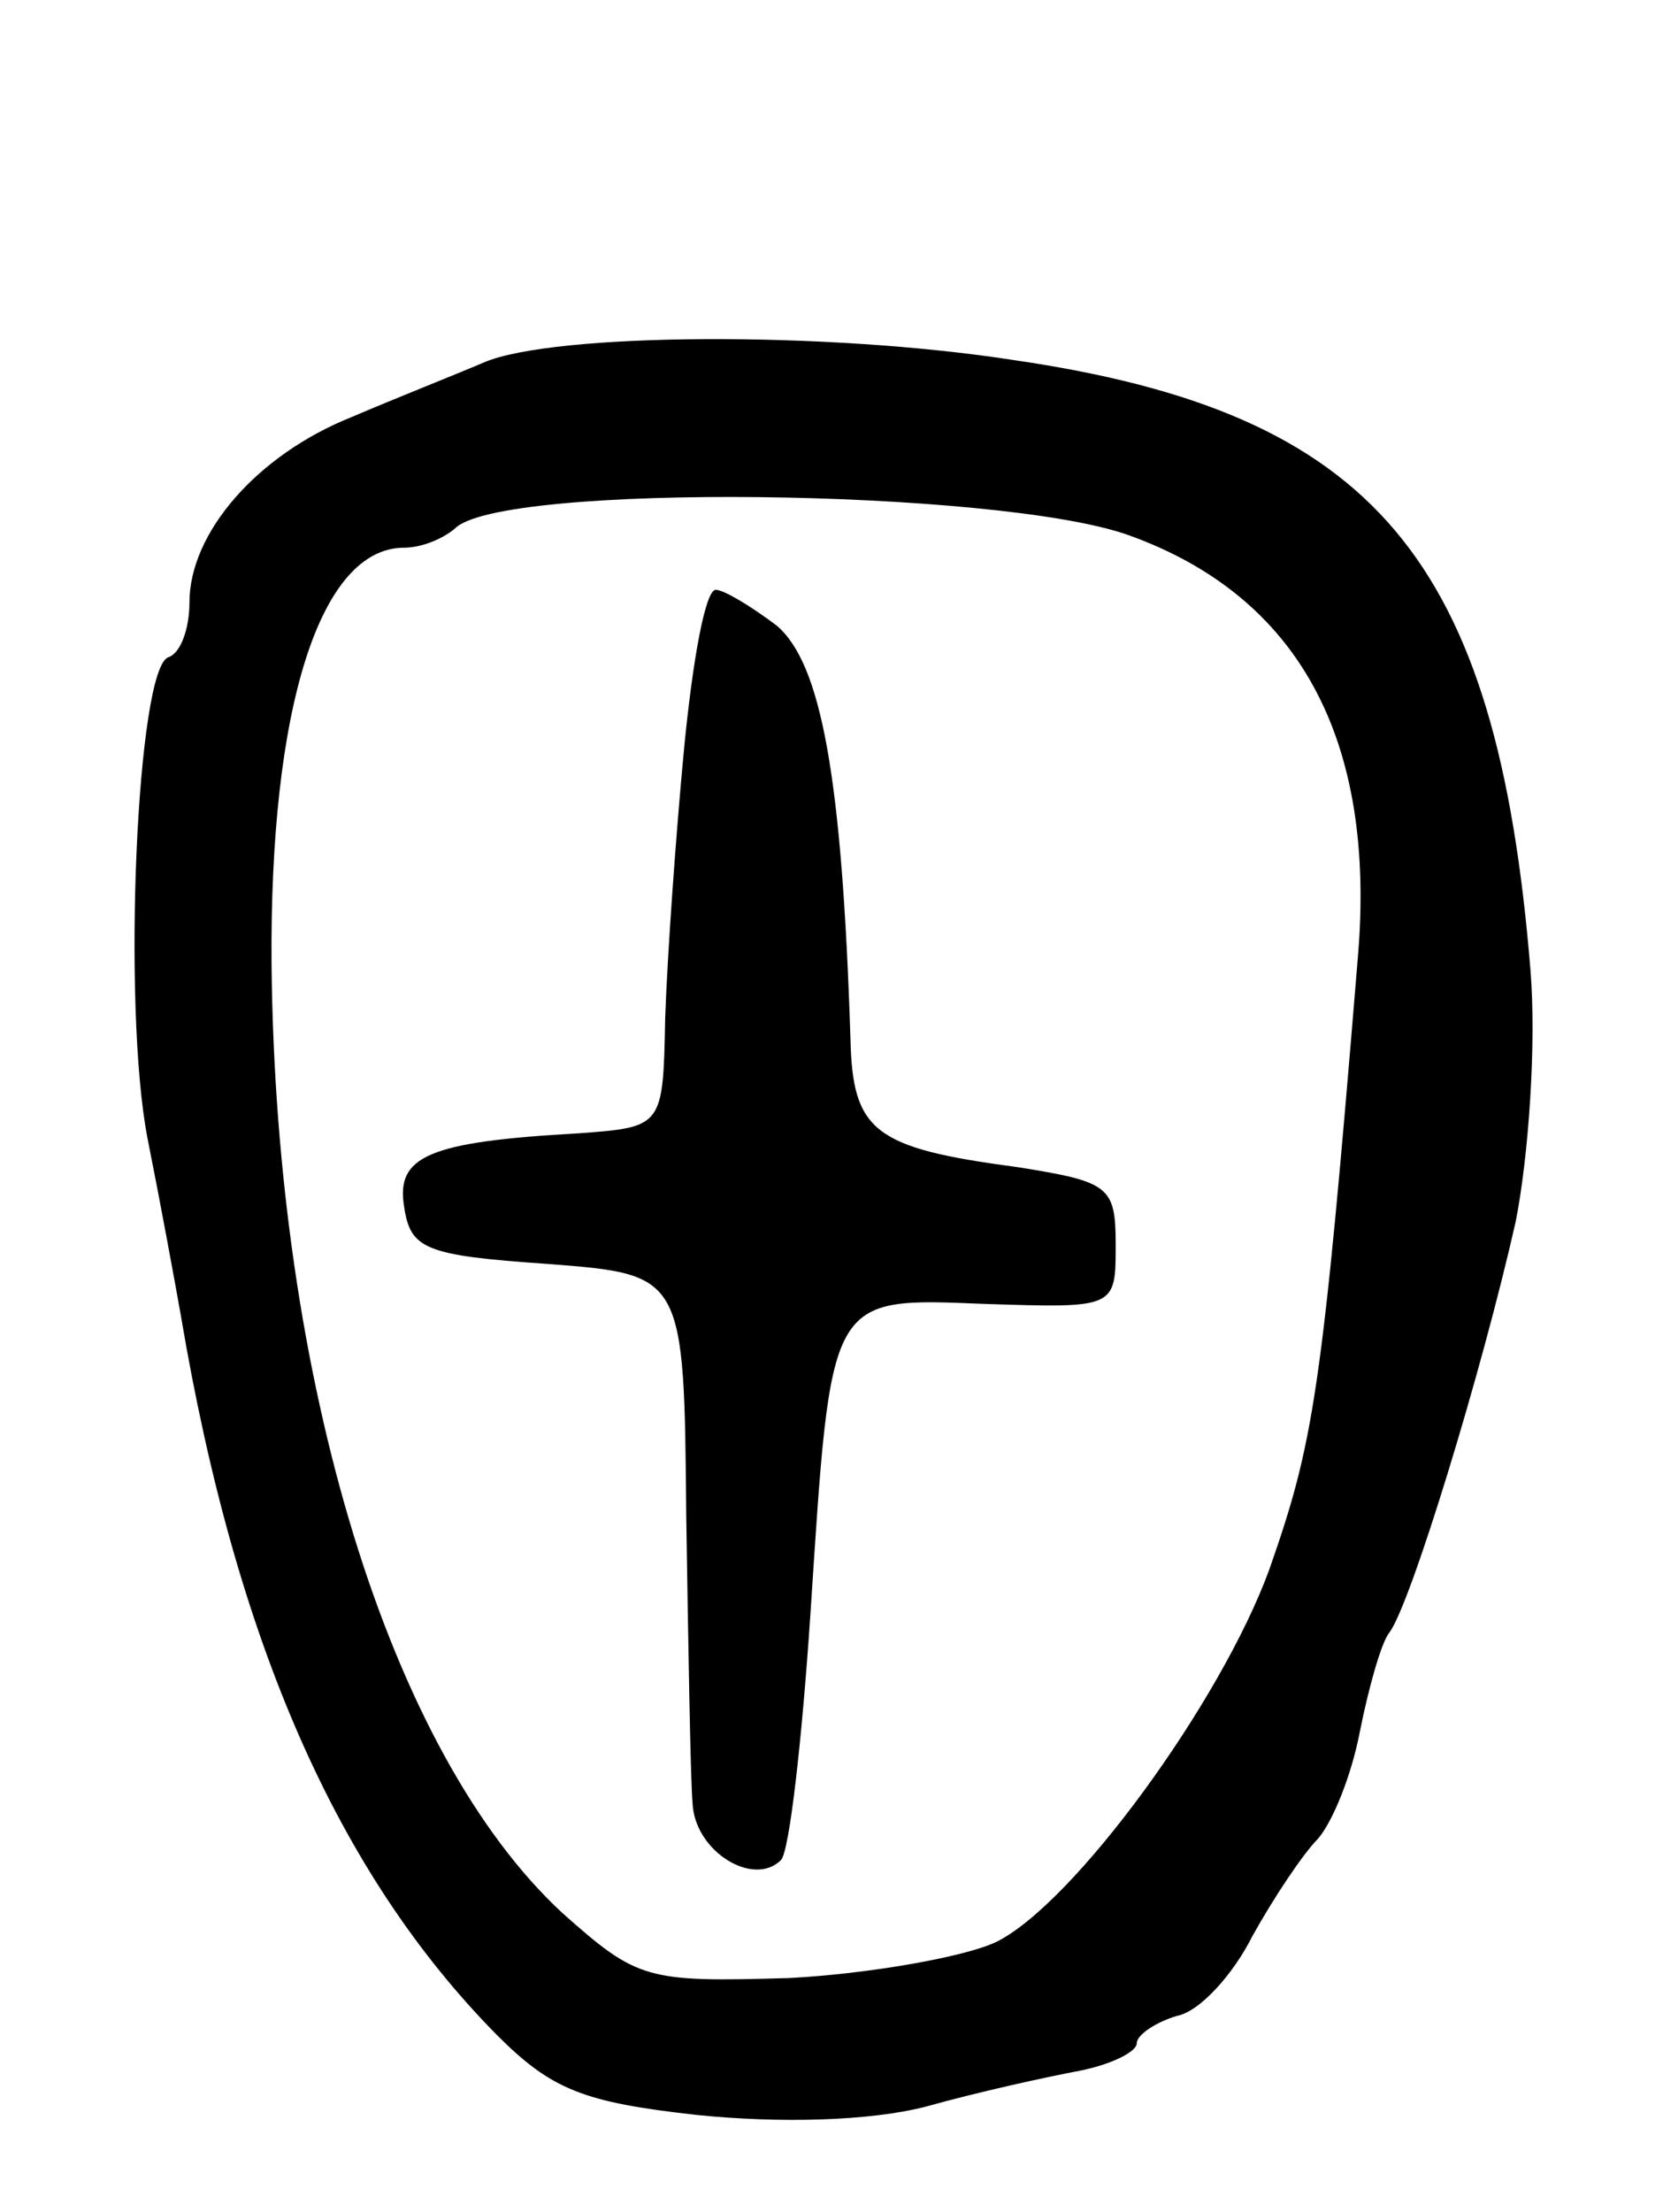 <svg version="1.0" xmlns="http://www.w3.org/2000/svg"
 width="79pt" height="105pt" viewBox="0 0 79 105"
 preserveAspectRatio="xMidYMid meet">
<g transform="translate(0,105) scale(0.1,-0.1)"
fill="#000000" stroke="none">
<path d="M230 878 c-14 -6 -42 -17 -63 -26 -45 -18 -77 -55 -77 -88 0 -12 -4
-24 -10 -26 -15 -5 -22 -165 -10 -228 6 -30 13 -68 16 -85 26 -154 74 -264
150 -341 26 -26 41 -32 95 -38 39 -4 82 -3 109 4 25 7 57 14 73 17 15 3 27 9
27 13 0 4 9 10 19 13 11 2 27 20 36 38 10 18 24 39 31 46 7 8 16 30 20 51 4
20 10 42 14 47 10 13 44 124 60 195 6 30 10 84 7 120 -16 195 -74 264 -245
289 -90 14 -219 13 -252 -1z m306 -82 c81 -29 118 -97 109 -201 -17 -207 -21
-230 -42 -290 -23 -63 -93 -159 -130 -177 -15 -7 -60 -15 -98 -17 -68 -2 -72
-1 -108 31 -82 76 -136 252 -138 450 -1 122 23 198 63 198 8 0 18 4 24 9 21
22 258 19 320 -3z"/>
<path d="M325 695 c-4 -42 -8 -99 -9 -128 -1 -52 -1 -52 -41 -55 -72 -4 -87
-11 -83 -35 3 -20 10 -23 68 -27 65 -5 65 -5 66 -120 1 -63 2 -125 3 -136 1
-23 29 -40 42 -27 4 4 10 57 14 117 10 152 8 150 83 147 62 -2 62 -2 62 28 0
28 -3 30 -47 37 -68 9 -78 17 -79 61 -4 125 -14 178 -35 196 -12 9 -25 17 -29
17 -5 0 -11 -34 -15 -75z"/>
</g>
</svg>
